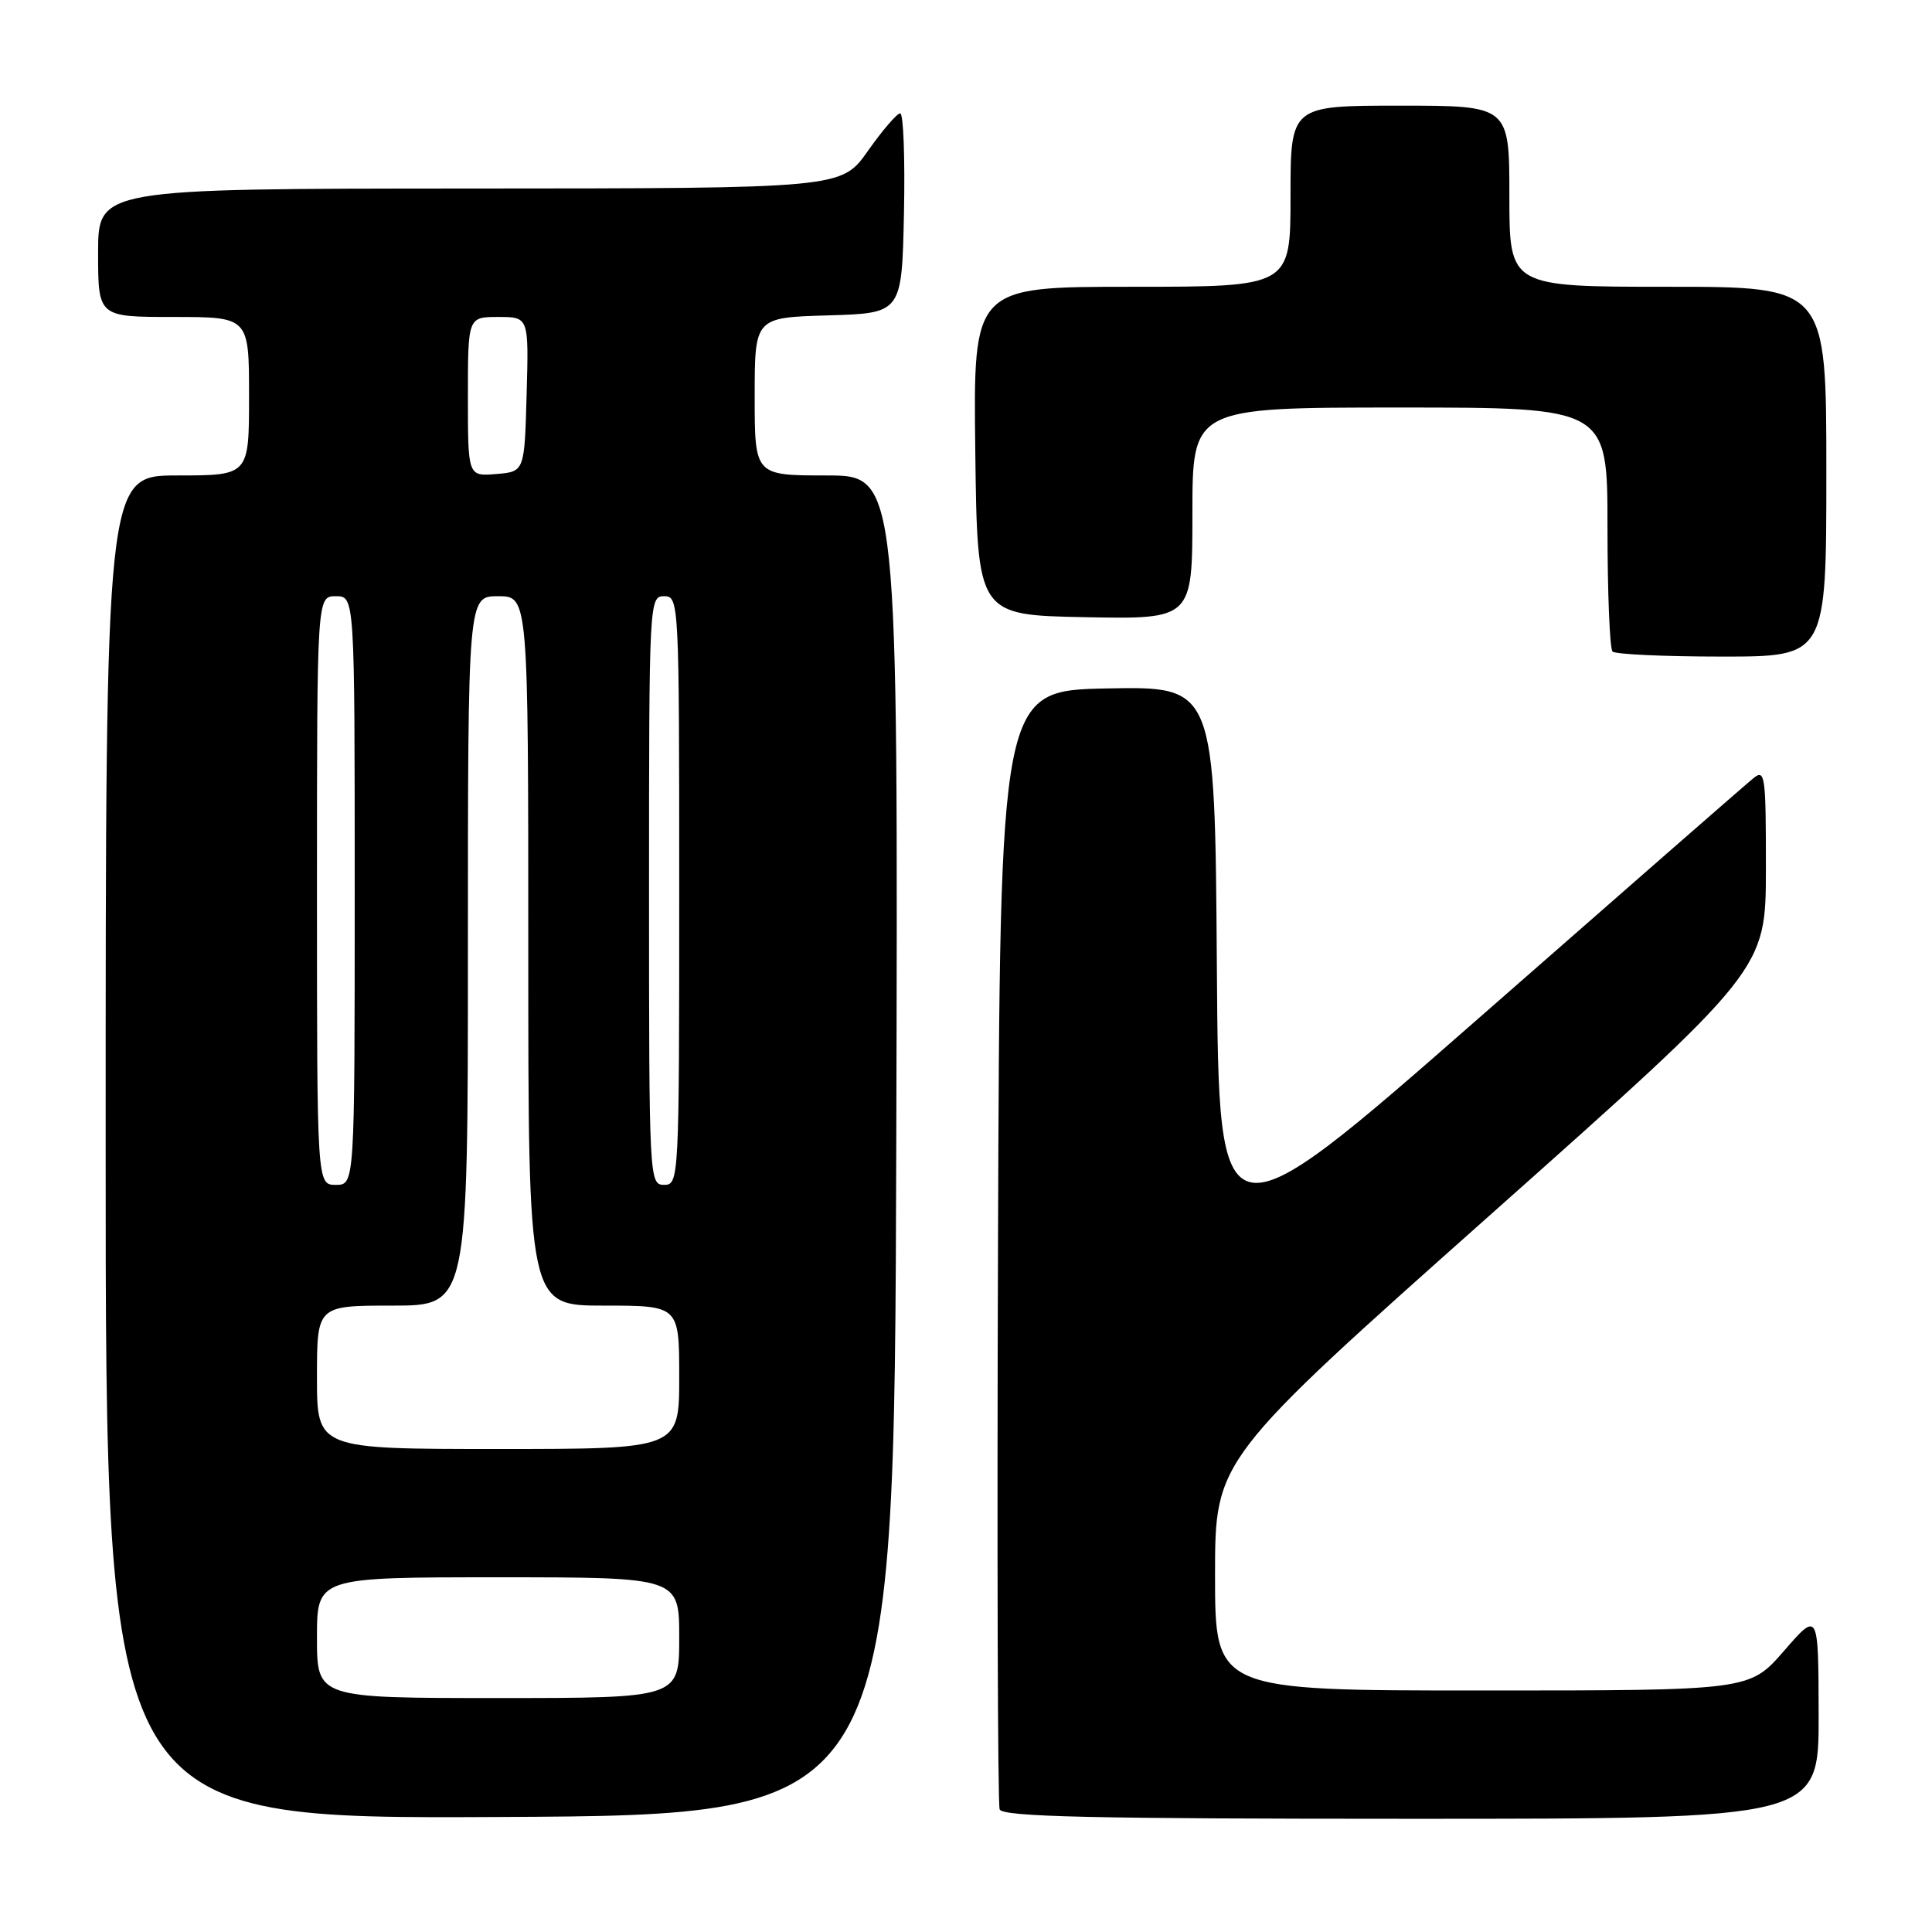<?xml version="1.0" encoding="UTF-8" standalone="no"?>
<!DOCTYPE svg PUBLIC "-//W3C//DTD SVG 1.1//EN" "http://www.w3.org/Graphics/SVG/1.1/DTD/svg11.dtd" >
<svg xmlns="http://www.w3.org/2000/svg" xmlns:xlink="http://www.w3.org/1999/xlink" version="1.1" viewBox="0 0 256 256">
 <g >
 <path fill="currentColor"
d=" M 118.76 151.75 C 119.01 63.00 119.01 63.00 109.51 63.00 C 100.00 63.00 100.00 63.00 100.00 52.54 C 100.00 42.07 100.00 42.07 109.75 41.79 C 119.50 41.50 119.50 41.50 119.78 28.25 C 119.93 20.96 119.71 15.01 119.28 15.02 C 118.85 15.03 116.92 17.27 115.00 20.00 C 111.50 24.96 111.50 24.96 62.25 24.98 C 13.00 25.00 13.00 25.00 13.00 33.50 C 13.00 42.00 13.00 42.00 23.00 42.00 C 33.00 42.00 33.00 42.00 33.00 52.50 C 33.00 63.00 33.00 63.00 23.50 63.00 C 14.00 63.00 14.00 63.00 14.00 152.01 C 14.00 241.02 14.00 241.02 66.25 240.76 C 118.50 240.50 118.50 240.50 118.76 151.75 Z  M 240.98 227.25 C 240.95 213.50 240.95 213.50 236.39 218.75 C 231.82 224.00 231.82 224.00 196.41 224.00 C 161.00 224.00 161.00 224.00 161.00 208.71 C 161.00 193.42 161.00 193.42 197.49 160.96 C 233.98 128.50 233.98 128.50 233.99 115.13 C 234.00 102.71 233.88 101.85 232.32 103.13 C 231.39 103.88 215.08 118.13 196.07 134.80 C 161.50 165.10 161.50 165.10 161.24 128.02 C 160.98 90.95 160.98 90.95 146.74 91.22 C 132.50 91.50 132.50 91.50 132.24 165.00 C 132.10 205.43 132.20 239.06 132.46 239.75 C 132.83 240.73 144.66 241.00 186.97 241.00 C 241.00 241.00 241.00 241.00 240.98 227.25 Z  M 242.00 62.50 C 242.00 38.00 242.00 38.00 221.00 38.00 C 200.00 38.00 200.00 38.00 200.00 26.00 C 200.00 14.00 200.00 14.00 185.50 14.00 C 171.00 14.00 171.00 14.00 171.00 26.00 C 171.00 38.00 171.00 38.00 149.98 38.00 C 128.96 38.00 128.96 38.00 129.23 59.75 C 129.50 81.50 129.50 81.50 143.75 81.78 C 158.00 82.05 158.00 82.05 158.00 68.03 C 158.00 54.00 158.00 54.00 185.50 54.00 C 213.00 54.00 213.00 54.00 213.00 69.83 C 213.00 78.54 213.30 85.97 213.67 86.33 C 214.03 86.70 220.56 87.00 228.17 87.00 C 242.00 87.00 242.00 87.00 242.00 62.50 Z  M 42.00 217.00 C 42.00 209.00 42.00 209.00 66.00 209.00 C 90.00 209.00 90.00 209.00 90.00 217.00 C 90.00 225.00 90.00 225.00 66.00 225.00 C 42.00 225.00 42.00 225.00 42.00 217.00 Z  M 42.00 182.50 C 42.00 173.00 42.00 173.00 52.00 173.00 C 62.00 173.00 62.00 173.00 62.00 126.00 C 62.00 79.00 62.00 79.00 66.00 79.00 C 70.00 79.00 70.00 79.00 70.00 126.00 C 70.00 173.00 70.00 173.00 80.00 173.00 C 90.00 173.00 90.00 173.00 90.00 182.50 C 90.00 192.00 90.00 192.00 66.00 192.00 C 42.00 192.00 42.00 192.00 42.00 182.50 Z  M 42.00 118.00 C 42.00 79.00 42.00 79.00 44.50 79.00 C 47.00 79.00 47.00 79.00 47.00 118.00 C 47.00 157.00 47.00 157.00 44.50 157.00 C 42.00 157.00 42.00 157.00 42.00 118.00 Z  M 86.00 118.00 C 86.00 79.67 86.03 79.00 88.00 79.00 C 89.97 79.00 90.00 79.67 90.00 118.00 C 90.00 156.33 89.97 157.00 88.00 157.00 C 86.03 157.00 86.00 156.33 86.00 118.00 Z  M 62.00 52.56 C 62.00 42.00 62.00 42.00 66.03 42.00 C 70.07 42.00 70.07 42.00 69.78 52.25 C 69.50 62.50 69.50 62.50 65.75 62.81 C 62.00 63.12 62.00 63.12 62.00 52.56 Z "/>
</g>
</svg>